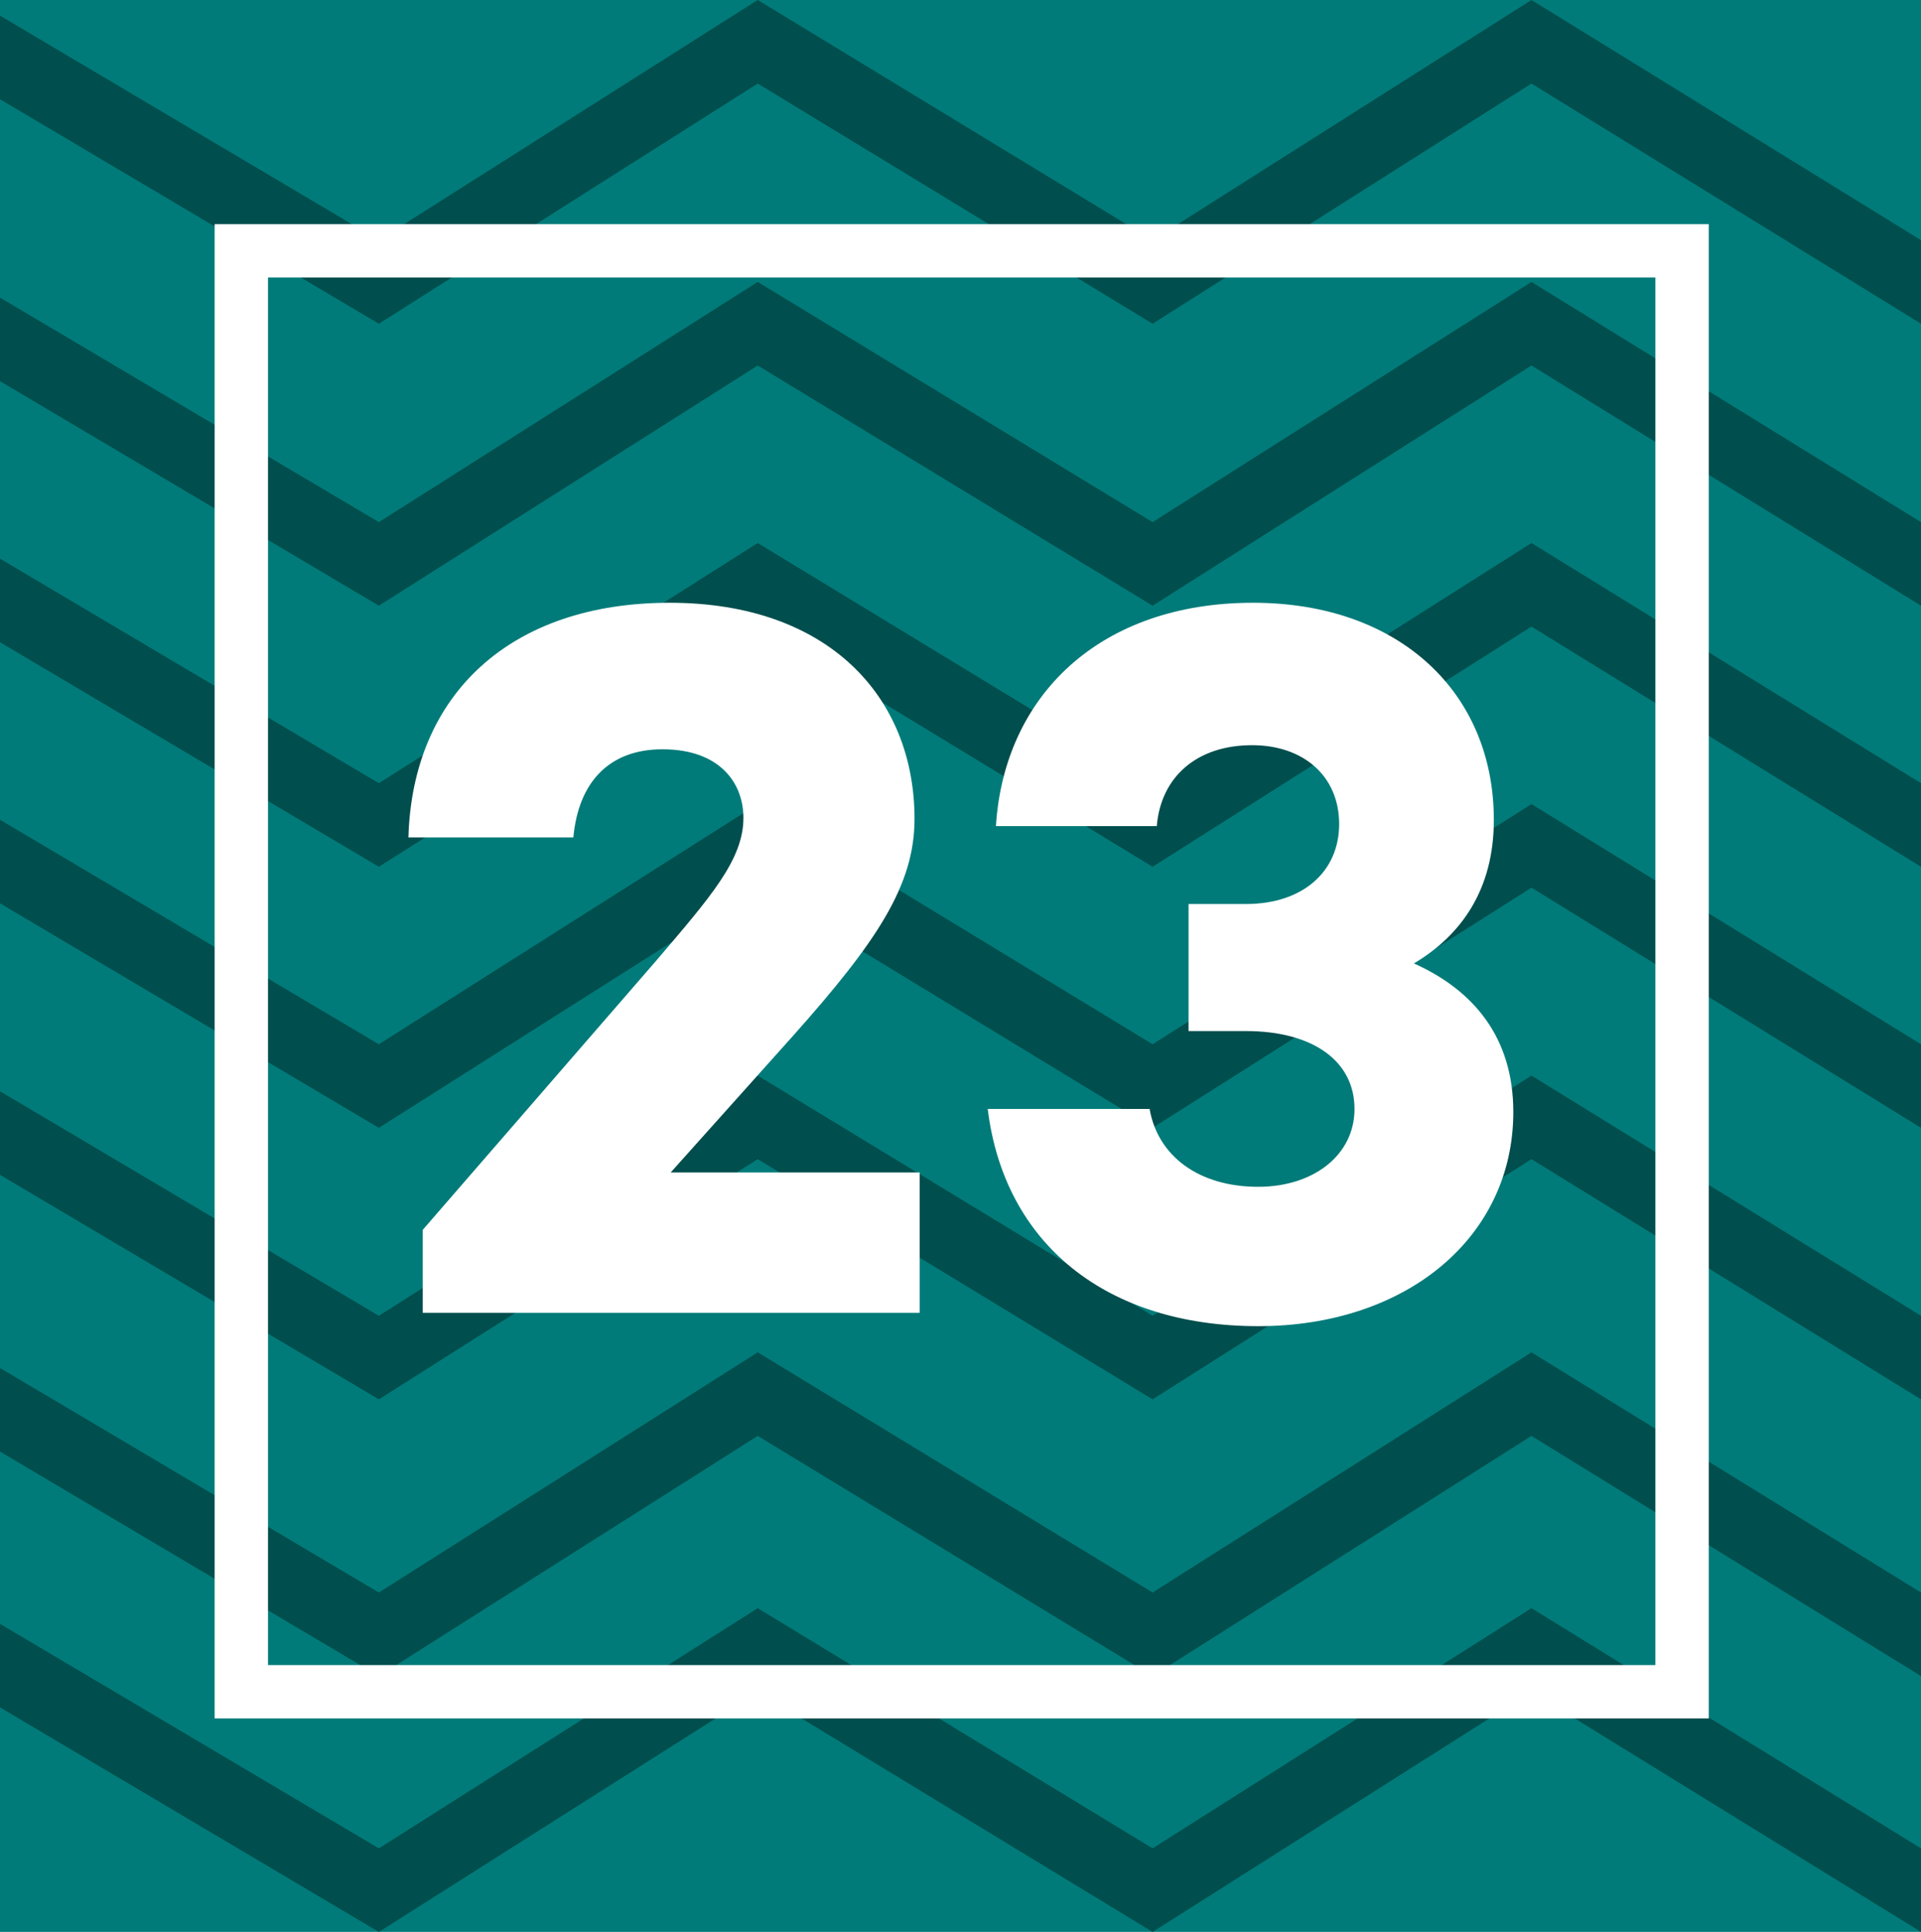<svg width="180" height="181" viewBox="0 0 180 181" fill="none" xmlns="http://www.w3.org/2000/svg">
<path d="M0 181V0H180V181H0Z" fill="#007B79"/>
<path d="M35.5 149.203L71 126.7L108 149.203L143.5 126.7L180 149.203V157.03L143.5 134.527L108 157.03L71 134.527L35.5 157.03L0 135.995V128.168L35.5 149.203Z" fill="#004E4D"/>
<path d="M35.5 123.276L71 100.773L108 123.276L143.5 100.773L180 123.276V131.103L143.5 108.6L108 131.103L71 108.6L35.5 131.103L0 110.068V102.241L35.5 123.276Z" fill="#004E4D"/>
<path d="M35.5 97.838L71 75.335L108 97.838L143.5 75.335L180 97.838V105.665L143.5 83.162L108 105.665L71 83.162L35.5 105.665L0 84.63V76.803L35.5 97.838Z" fill="#004E4D"/>
<path d="M35.5 73.378L71 50.876L108 73.378L143.5 50.876L180 73.378V81.206L143.5 58.703L108 81.206L71 58.703L35.5 81.206L0 60.17V52.343L35.5 73.378Z" fill="#004E4D"/>
<path d="M35.5 48.919L71 26.416L108 48.919L143.5 26.416L180 48.919V56.746L143.5 34.243L108 56.746L71 34.243L35.5 56.746L0 35.711V27.884L35.5 48.919Z" fill="#004E4D"/>
<path d="M35.5 22.503L71 0L108 22.503L143.5 0L180 22.503V30.33L143.5 7.827L108 30.33L71 7.827L35.5 30.33L0 9.295V1.468L35.5 22.503Z" fill="#004E4D"/>
<path d="M35.5 173.173L71 150.67L108 173.173L143.5 150.67L180 173.173V181L143.5 158.497L108 181L71 158.497L35.5 181L0 159.965V152.138L35.5 173.173Z" fill="#004E4D"/>
<rect x="22.612" y="23.5" width="135" height="135" stroke="white" stroke-width="5"/>
<path d="M62.844 109.848H86.172V123H39.612V115.224L61.596 89.88C66.492 84.12 69.66 80.568 69.66 76.632C69.66 73.368 67.452 70.2 62.076 70.2C57.084 70.2 54.204 73.272 53.724 78.456H38.268C38.652 65.016 47.868 56.472 62.748 56.472C77.628 56.472 85.692 65.304 85.692 76.728C85.692 82.968 82.14 88.248 74.364 96.984L62.844 109.848ZM132.487 90.264C138.055 92.76 141.799 97.176 141.799 104.184C141.799 115.896 131.815 124.248 117.895 124.248C103.591 124.248 94.087 116.472 92.551 103.896H107.719C108.487 108.312 112.327 111.192 117.895 111.192C123.079 111.192 126.919 108.216 126.919 103.896C126.919 99.384 122.983 96.6 116.743 96.6H111.367V84.696H116.743C122.119 84.696 125.479 81.624 125.479 77.208C125.479 72.696 122.119 69.816 117.319 69.816C112.135 69.816 108.775 72.792 108.391 77.4H93.319C94.087 65.208 103.015 56.472 117.415 56.472C131.047 56.472 139.975 64.824 139.975 76.824C139.975 83.256 136.999 87.576 132.487 90.264Z" fill="white"/>
</svg>
